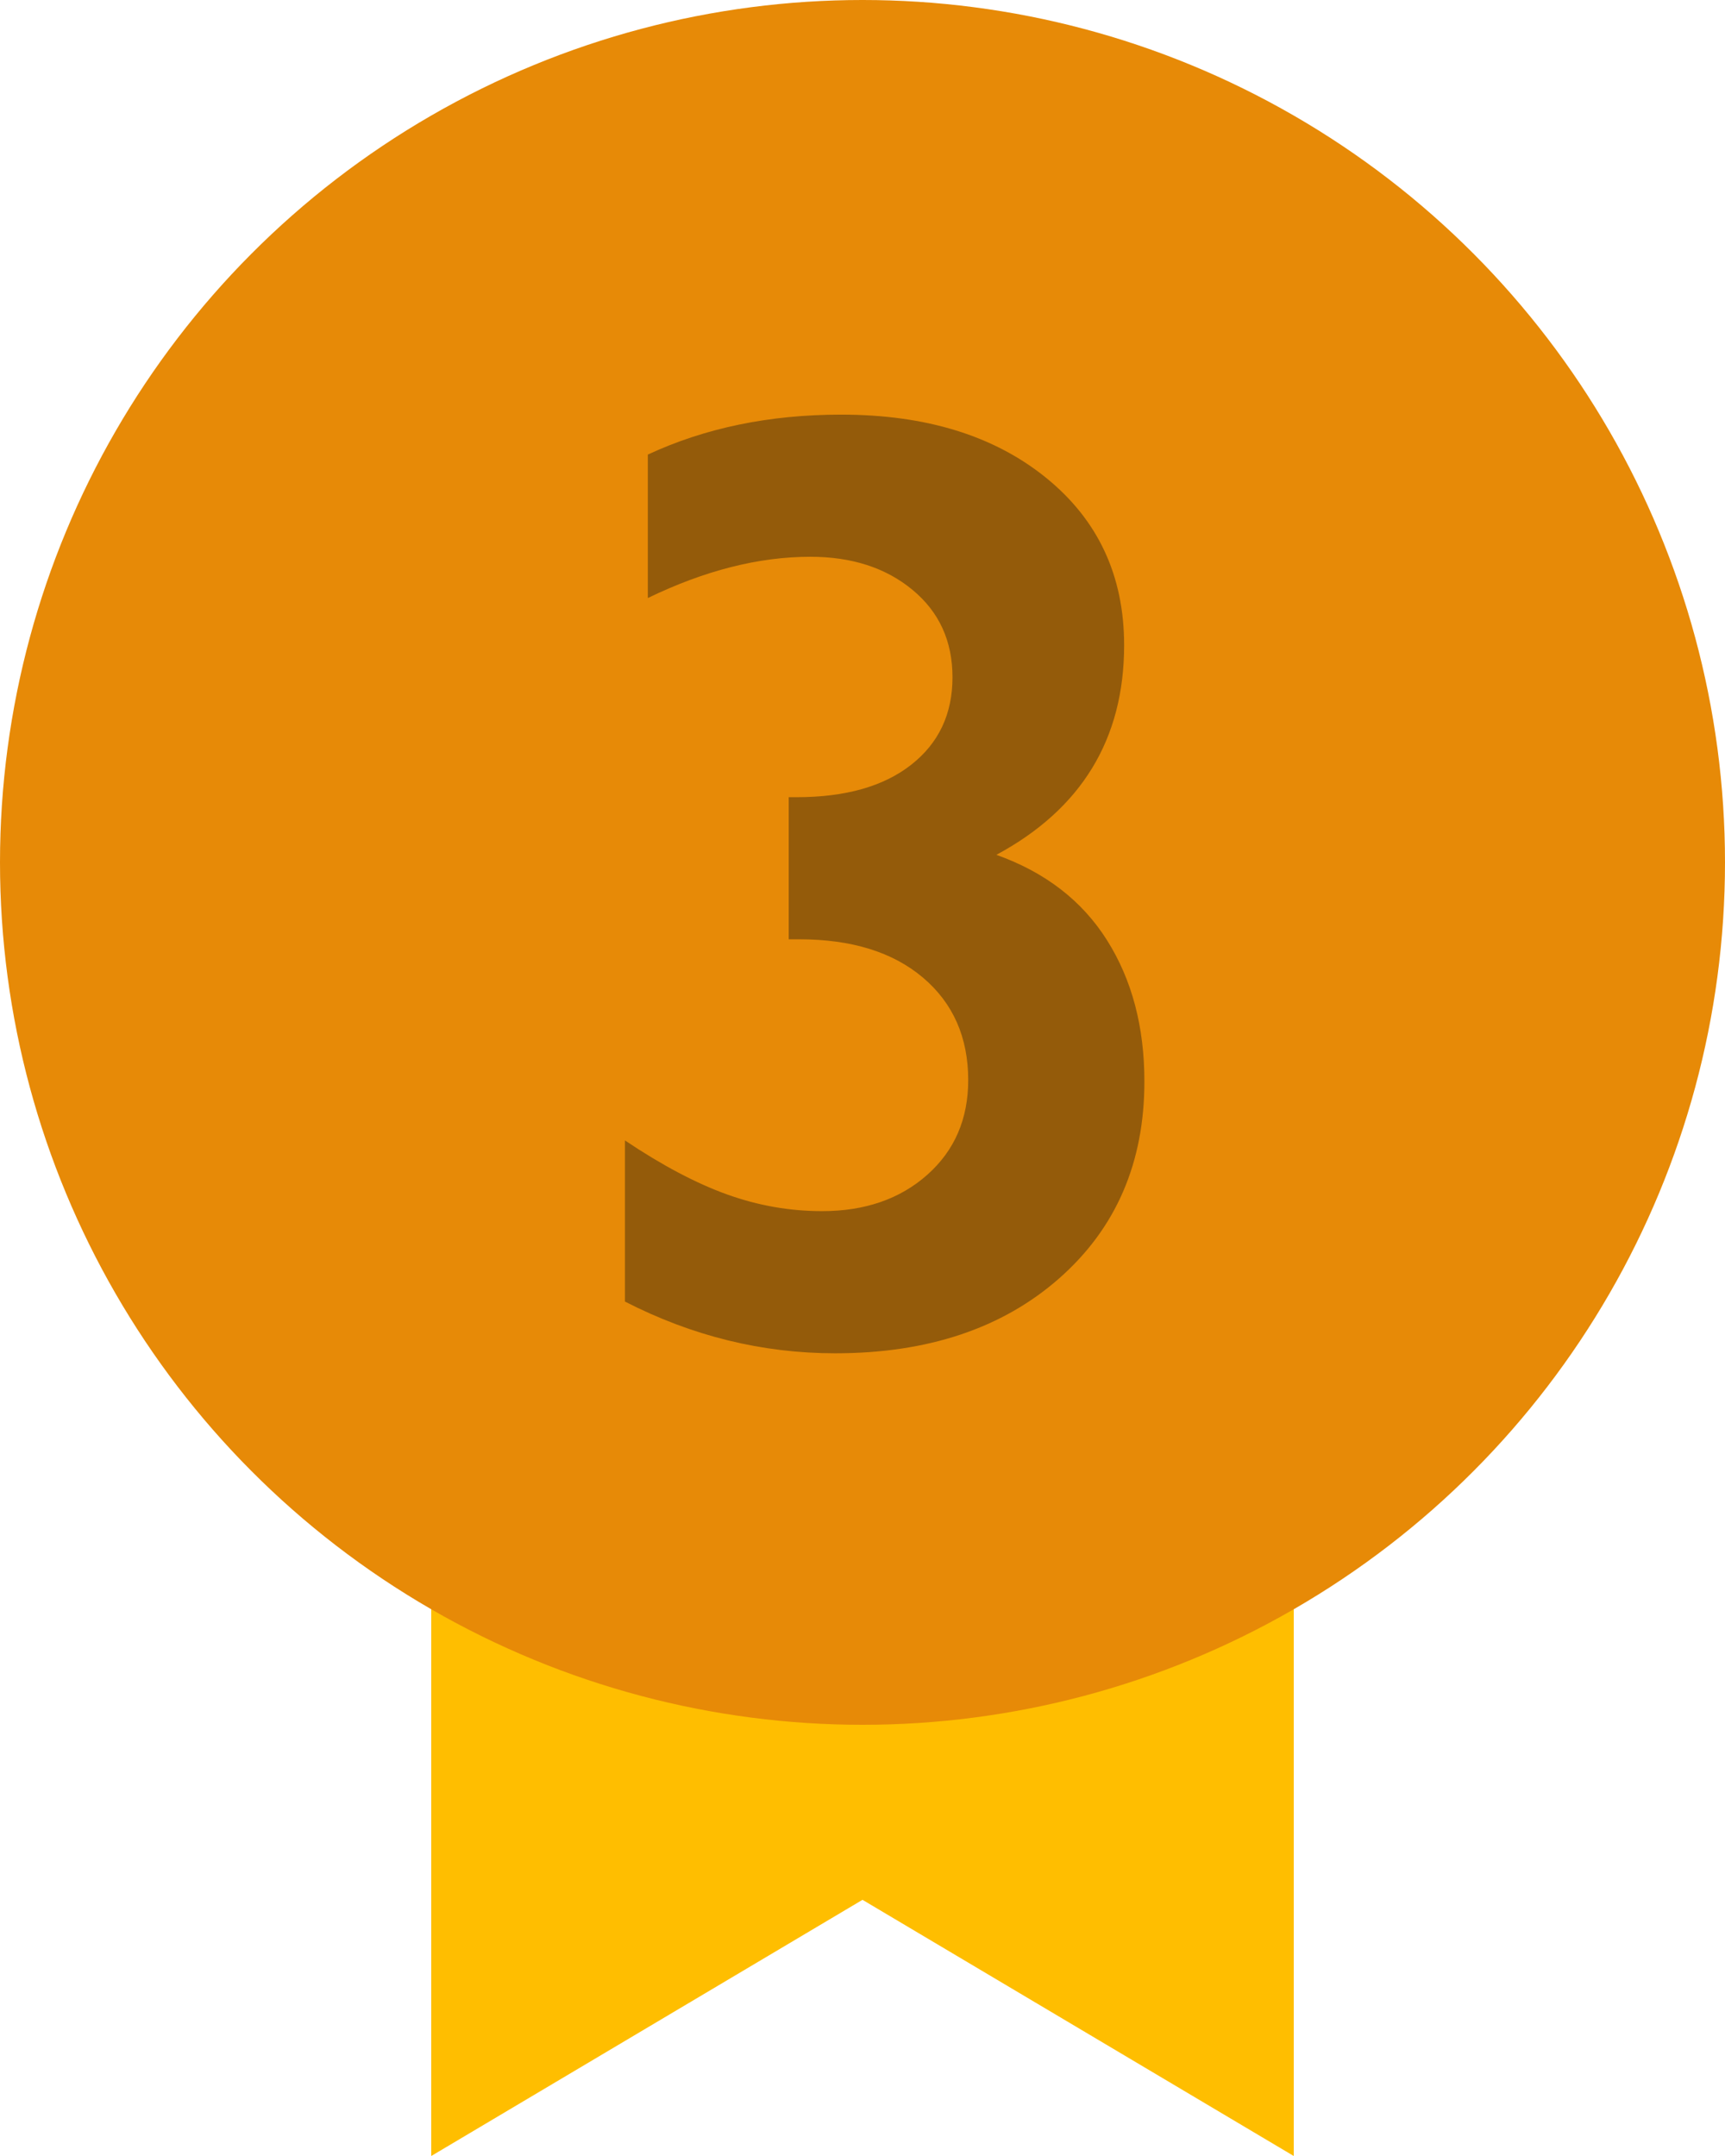 <svg xmlns="http://www.w3.org/2000/svg" width="36" height="45" viewBox="0 0 36 45">
  <g fill="none" fill-rule="evenodd">
    <polygon fill="#FFBE00" points="9 9 27 9 27 45 18 39.653 9 45"/>
    <circle cx="18" cy="18" r="18" fill="#E78A07"/>
    <path fill="#945B0A" fill-rule="nonzero" d="M17.43,28.246 C19.363,28.246 20.921,27.724 22.106,26.681 C23.291,25.637 23.883,24.268 23.883,22.572 C23.883,21.433 23.624,20.451 23.104,19.626 C22.585,18.801 21.814,18.206 20.794,17.842 C22.571,16.885 23.46,15.426 23.46,13.467 C23.46,12.018 22.917,10.853 21.833,9.974 C20.748,9.094 19.322,8.654 17.553,8.654 C16.059,8.654 14.714,8.932 13.52,9.488 L13.52,9.488 L13.52,12.482 C14.705,11.908 15.835,11.621 16.911,11.621 C17.777,11.621 18.488,11.851 19.044,12.312 C19.6,12.772 19.878,13.38 19.878,14.137 C19.878,14.902 19.591,15.511 19.016,15.962 C18.442,16.413 17.645,16.639 16.624,16.639 L16.624,16.639 L16.46,16.639 L16.46,19.605 L16.678,19.605 C17.772,19.605 18.633,19.872 19.262,20.405 C19.891,20.938 20.206,21.652 20.206,22.545 C20.206,23.356 19.921,24.015 19.351,24.521 C18.782,25.026 18.05,25.279 17.157,25.279 C16.482,25.279 15.822,25.163 15.175,24.931 C14.527,24.698 13.816,24.322 13.042,23.803 L13.042,23.803 L13.042,27.166 C14.445,27.886 15.908,28.246 17.43,28.246 Z"/>
  </g>
</svg>
